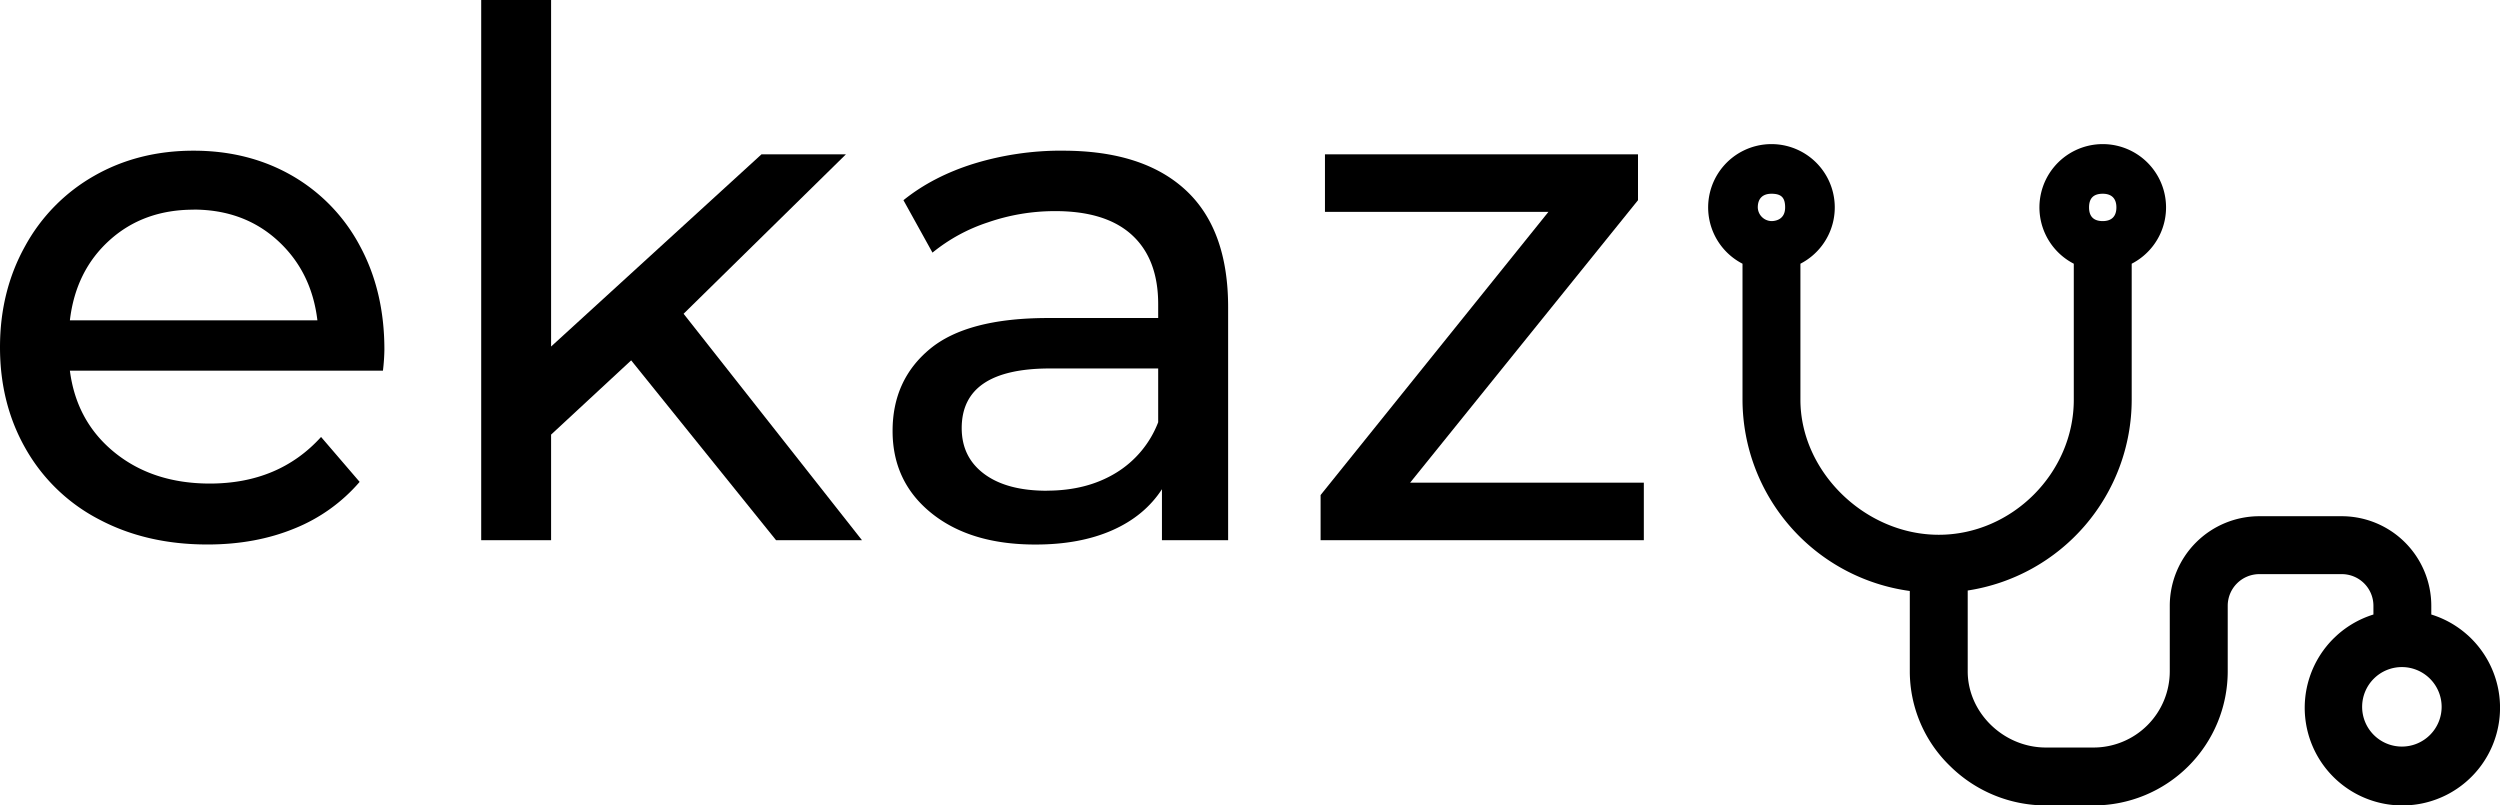 <svg className="logo"
    xmlns="http://www.w3.org/2000/svg" viewBox="0 0 1208.79 389.44">
    <defs>
        <style>.a{fill: red}</style>
    </defs>
    <title>Asset 1horizontal</title>
    <path className="a" d="M185.86,169a97,97,0,0,1-.7,10.21H33.79q3.17,24.64,21.65,39.6t45.94,15q33.44,0,53.86-22.53L173.89,233a81.72,81.72,0,0,1-31.5,22.53q-18.83,7.74-42.06,7.74-29.57,0-52.45-12.14a86.62,86.62,0,0,1-35.38-34Q0,195.36,0,167.9,0,140.8,12.14,119A87,87,0,0,1,45.58,85q21.3-12.14,48-12.14T141.33,85a85.28,85.28,0,0,1,32.74,34q11.79,21.82,11.79,50ZM93.63,101.38q-24.29,0-40.66,14.78T33.79,154.88H153.47q-2.82-23.58-19.18-38.54t-40.66-15Z"/>
    <polygon className="a" points="305.18 174.24 266.46 210.14 266.46 261.18 232.67 261.18 232.67 0 266.46 0 266.46 167.55 368.19 74.62 409.02 74.62 330.53 151.71 416.77 261.18 375.23 261.18 305.18 174.24 305.18 174.24"/>
    <path className="a" d="M513.92,72.86q38.72,0,59.31,19t20.59,56.67V261.18h-32V236.54q-8.45,13-24.11,19.89t-37.14,6.86q-31.33,0-50.16-15.14t-18.83-39.78q0-24.64,18-39.6t57-15H560v-6.69q0-21.82-12.67-33.44T510,102.08a98.79,98.79,0,0,0-32.38,5.46,83.43,83.43,0,0,0-26.75,14.61L436.83,96.8Q451.26,85.18,471.33,79a144.33,144.33,0,0,1,42.59-6.16Zm-7.74,164.38q19.36,0,33.44-8.62A49.35,49.35,0,0,0,560,204.16v-26h-52.1Q465,178.11,465,207q0,14.08,10.91,22.18t30.27,8.1Z"/>
    <polygon className="a" points="794.82 233.38 794.82 261.18 638.53 261.18 638.53 239.36 748.7 102.43 640.64 102.43 640.64 74.62 792 74.62 792 96.8 681.82 233.38 794.82 233.38 794.82 233.38"/>
    <path className="a" d="M1175.57,297.13v-4.25a43.33,43.33,0,0,0-43.28-43.28H1092.4a43.33,43.33,0,0,0-43.28,43.28v31.76a36.86,36.86,0,0,1-36.83,36.8H989.22c-20.49,0-37.8-16.85-37.8-36.8V285.52a93.42,93.42,0,0,0,79.29-92.23V127.51a30.61,30.61,0,1,0-28,0v65.78c0,35.39-29.9,65.28-65.29,65.28-35.63,0-66.89-30.51-66.89-65.28V127.51a30.61,30.61,0,1,0-28,0v65.78a93.53,93.53,0,0,0,80.89,92.46v38.89A63.72,63.72,0,0,0,943,370.5a65.92,65.92,0,0,0,45.92,18.94h23.42a64.88,64.88,0,0,0,64.8-64.8V292.88a15.3,15.3,0,0,1,15.28-15.28h39.89a15.3,15.3,0,0,1,15.28,15.28v4.25a47.22,47.22,0,1,0,28,0Zm5,44.63a19.22,19.22,0,1,1-19.22-19.22A19.24,19.24,0,0,1,1180.57,341.75ZM1016.7,93.68c4.32,0,6.61,2.29,6.61,6.61s-2.29,6.61-6.61,6.61-6.61-2.16-6.61-6.61S1012.25,93.68,1016.7,93.68Zm-160.17,0c4.76,0,6.61,1.85,6.61,6.61,0,6.13-5.06,6.61-6.61,6.61a6.79,6.79,0,0,1-6.61-6.61C849.92,96,852.27,93.68,856.53,93.68Z"/>
</svg>
